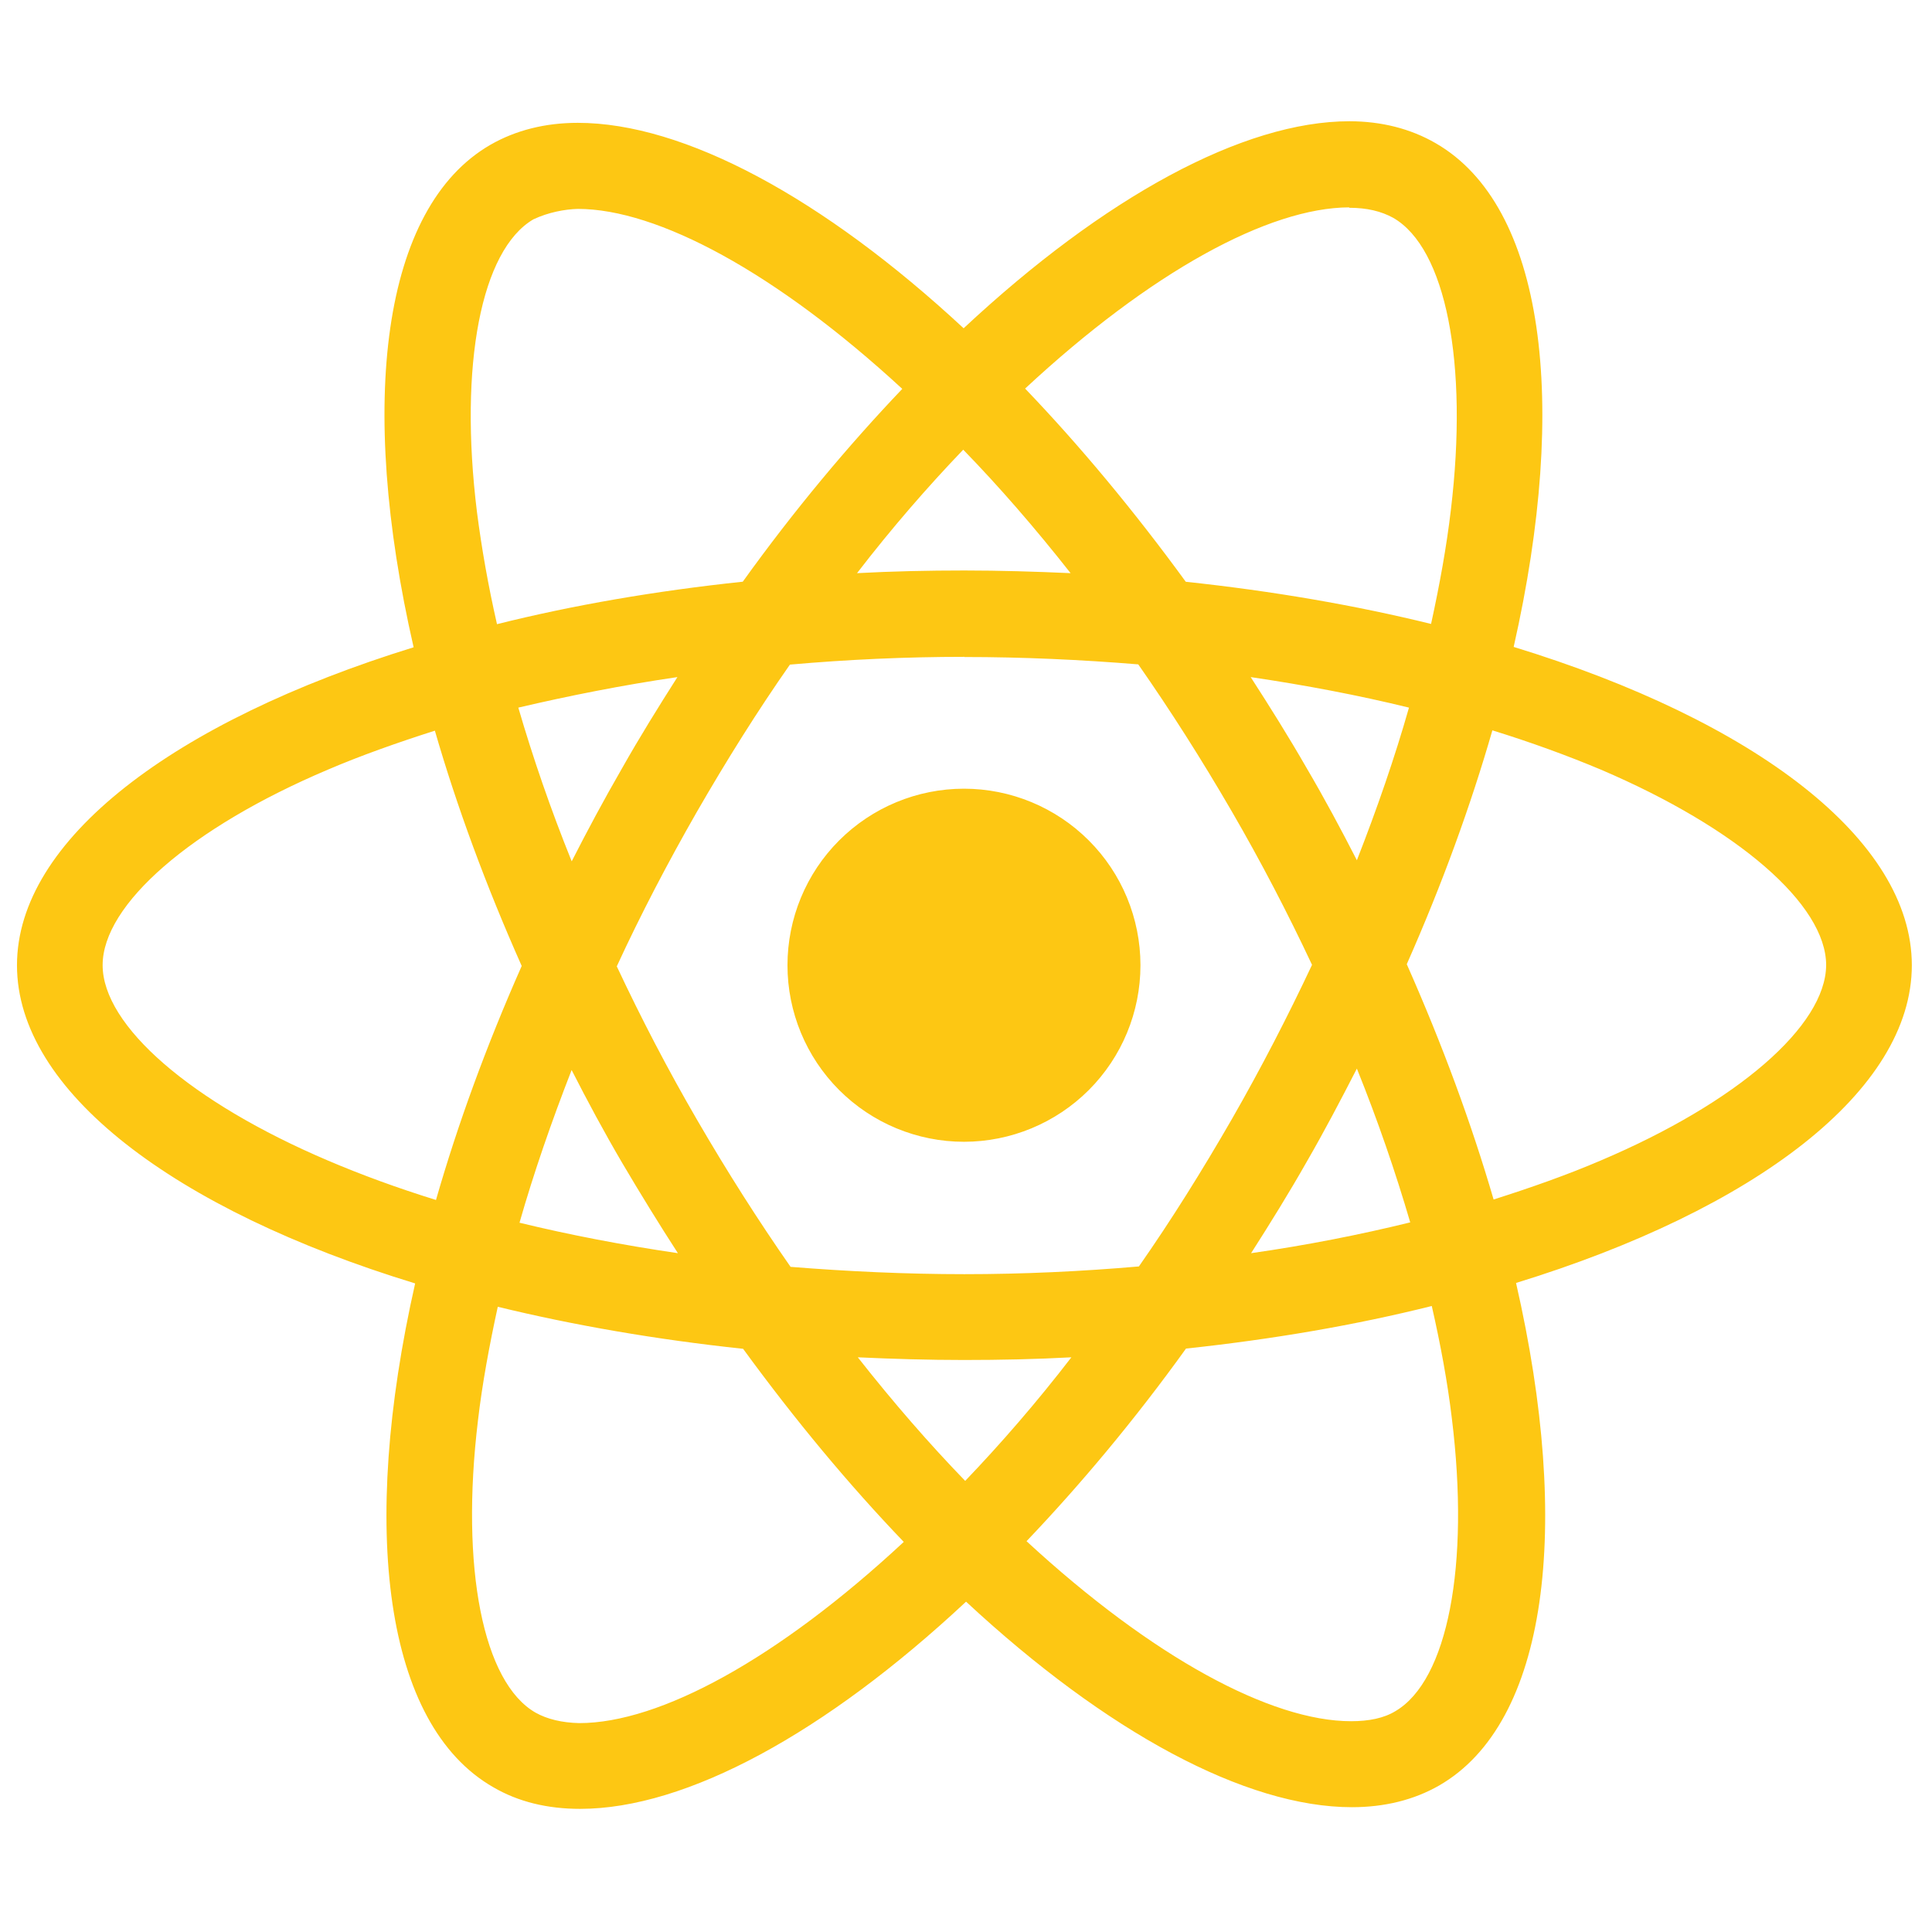 <svg width="57" height="57" viewBox="0 0 57 57" fill="none" xmlns="http://www.w3.org/2000/svg">
<g clip-path="url(#clip0_41_350)">
<path d="M33.647 28.478C33.647 29.859 33.099 31.183 32.123 32.16C31.146 33.136 29.822 33.685 28.441 33.686C27.06 33.686 25.735 33.137 24.758 32.16C23.782 31.184 23.233 29.859 23.233 28.478C23.233 27.097 23.781 25.772 24.757 24.796C25.734 23.819 27.058 23.27 28.439 23.269C29.82 23.269 31.145 23.818 32.122 24.795C33.099 25.771 33.647 27.096 33.647 28.478ZM39.815 3.577C36.68 3.577 32.578 5.813 28.43 9.685C24.283 5.834 20.179 3.624 17.046 3.624C16.091 3.624 15.222 3.84 14.47 4.271C11.267 6.118 10.55 11.874 12.203 19.097C5.113 21.287 0.501 24.788 0.501 28.478C0.501 32.181 5.136 35.692 12.248 37.865C10.608 45.116 11.339 50.881 14.549 52.726C15.294 53.162 16.156 53.367 17.116 53.367C20.249 53.367 24.353 51.13 28.502 47.254C32.648 51.107 36.752 53.318 39.885 53.318C40.84 53.318 41.709 53.108 42.461 52.677C45.662 50.832 46.382 45.077 44.728 37.851C51.793 35.68 56.405 32.172 56.405 28.478C56.405 24.774 51.769 21.264 44.658 19.086C46.298 11.841 45.566 6.072 42.357 4.225C41.616 3.796 40.756 3.579 39.815 3.577ZM39.804 6.116V6.13C40.328 6.13 40.749 6.232 41.103 6.426C42.655 7.316 43.328 10.7 42.804 15.054C42.678 16.125 42.473 17.255 42.221 18.408C39.985 17.858 37.549 17.437 34.984 17.164C33.447 15.056 31.851 13.141 30.244 11.464C33.952 8.017 37.435 6.125 39.806 6.118L39.804 6.116ZM17.046 6.163C19.403 6.163 22.902 8.045 26.62 11.473C25.022 13.151 23.428 15.054 21.914 17.162C19.336 17.434 16.897 17.856 14.663 18.415C14.402 17.273 14.209 16.169 14.072 15.107C13.536 10.756 14.197 7.374 15.735 6.472C16.177 6.263 16.666 6.174 17.046 6.163ZM28.418 13.267C29.478 14.357 30.538 15.578 31.586 16.91C30.561 16.864 29.513 16.831 28.453 16.831C27.381 16.831 26.321 16.854 25.285 16.91C26.31 15.578 27.37 14.36 28.418 13.267ZM28.453 19.384C30.177 19.384 31.893 19.463 33.582 19.601C34.528 20.956 35.45 22.403 36.338 23.933C37.204 25.424 37.991 26.938 38.709 28.466C37.991 29.992 37.204 31.517 36.349 33.008C35.464 34.546 34.549 36.008 33.601 37.364C31.905 37.511 30.186 37.592 28.453 37.592C26.729 37.592 25.012 37.511 23.324 37.376C22.378 36.02 21.455 34.571 20.568 33.043C19.701 31.552 18.914 30.038 18.197 28.51C18.902 26.98 19.701 25.452 20.556 23.959C21.442 22.421 22.357 20.963 23.305 19.608C25.001 19.458 26.72 19.379 28.453 19.379V19.384ZM19.986 19.976C19.427 20.854 18.868 21.753 18.346 22.678C17.822 23.586 17.332 24.499 16.867 25.412C16.249 23.884 15.725 22.361 15.292 20.877C16.783 20.528 18.355 20.215 19.986 19.976ZM36.897 19.976C38.516 20.215 40.076 20.511 41.569 20.877C41.15 22.349 40.626 23.863 40.032 25.38C39.566 24.471 39.077 23.556 38.541 22.645C38.017 21.732 37.458 20.842 36.899 19.976H36.897ZM44.031 21.548C45.159 21.897 46.23 22.286 47.234 22.708C51.269 24.432 53.877 26.686 53.877 28.475C53.866 30.264 51.257 32.528 47.223 34.24C46.244 34.66 45.173 35.037 44.066 35.389C43.414 33.157 42.562 30.833 41.504 28.447C42.552 26.078 43.391 23.765 44.031 21.543V21.548ZM12.83 21.557C13.477 23.793 14.332 26.116 15.392 28.499C14.344 30.867 13.501 33.181 12.863 35.403C11.735 35.053 10.664 34.662 9.671 34.238C5.637 32.521 3.028 30.264 3.028 28.475C3.028 26.686 5.637 24.418 9.671 22.708C10.65 22.289 11.721 21.911 12.83 21.557ZM40.032 31.527C40.649 33.057 41.173 34.583 41.606 36.064C40.116 36.43 38.541 36.74 36.911 36.973C37.47 36.099 38.029 35.198 38.553 34.275C39.077 33.367 39.564 32.44 40.032 31.527ZM16.867 31.573C17.332 32.486 17.822 33.397 18.357 34.31C18.893 35.219 19.441 36.108 20 36.973C18.381 36.735 16.82 36.437 15.327 36.074C15.746 34.606 16.273 33.087 16.864 31.571L16.867 31.573ZM42.242 38.531C42.503 39.679 42.708 40.786 42.834 41.846C43.37 46.197 42.708 49.579 41.171 50.483C40.828 50.693 40.384 50.781 39.859 50.781C37.502 50.781 34.004 48.901 30.286 45.47C31.884 43.793 33.477 41.892 34.991 39.787C37.57 39.512 40.009 39.09 42.242 38.531ZM14.686 38.554C16.923 39.099 19.359 39.521 21.924 39.794C23.461 41.902 25.057 43.816 26.664 45.491C22.949 48.946 19.462 50.837 17.09 50.837C16.578 50.825 16.145 50.721 15.802 50.529C14.251 49.644 13.578 46.258 14.102 41.904C14.227 40.832 14.435 39.705 14.686 38.554ZM25.308 40.045C26.333 40.092 27.381 40.124 28.441 40.124C29.513 40.124 30.573 40.101 31.609 40.045C30.584 41.377 29.524 42.596 28.476 43.691C27.416 42.596 26.356 41.377 25.308 40.045Z" fill="#FDC713"/>
</g>
<defs>
<clipPath id="clip0_41_350">
<rect width="55.904" height="55.904" fill="white" transform="translate(0.501 0.516)"/>
</clipPath>
</defs>
</svg>
